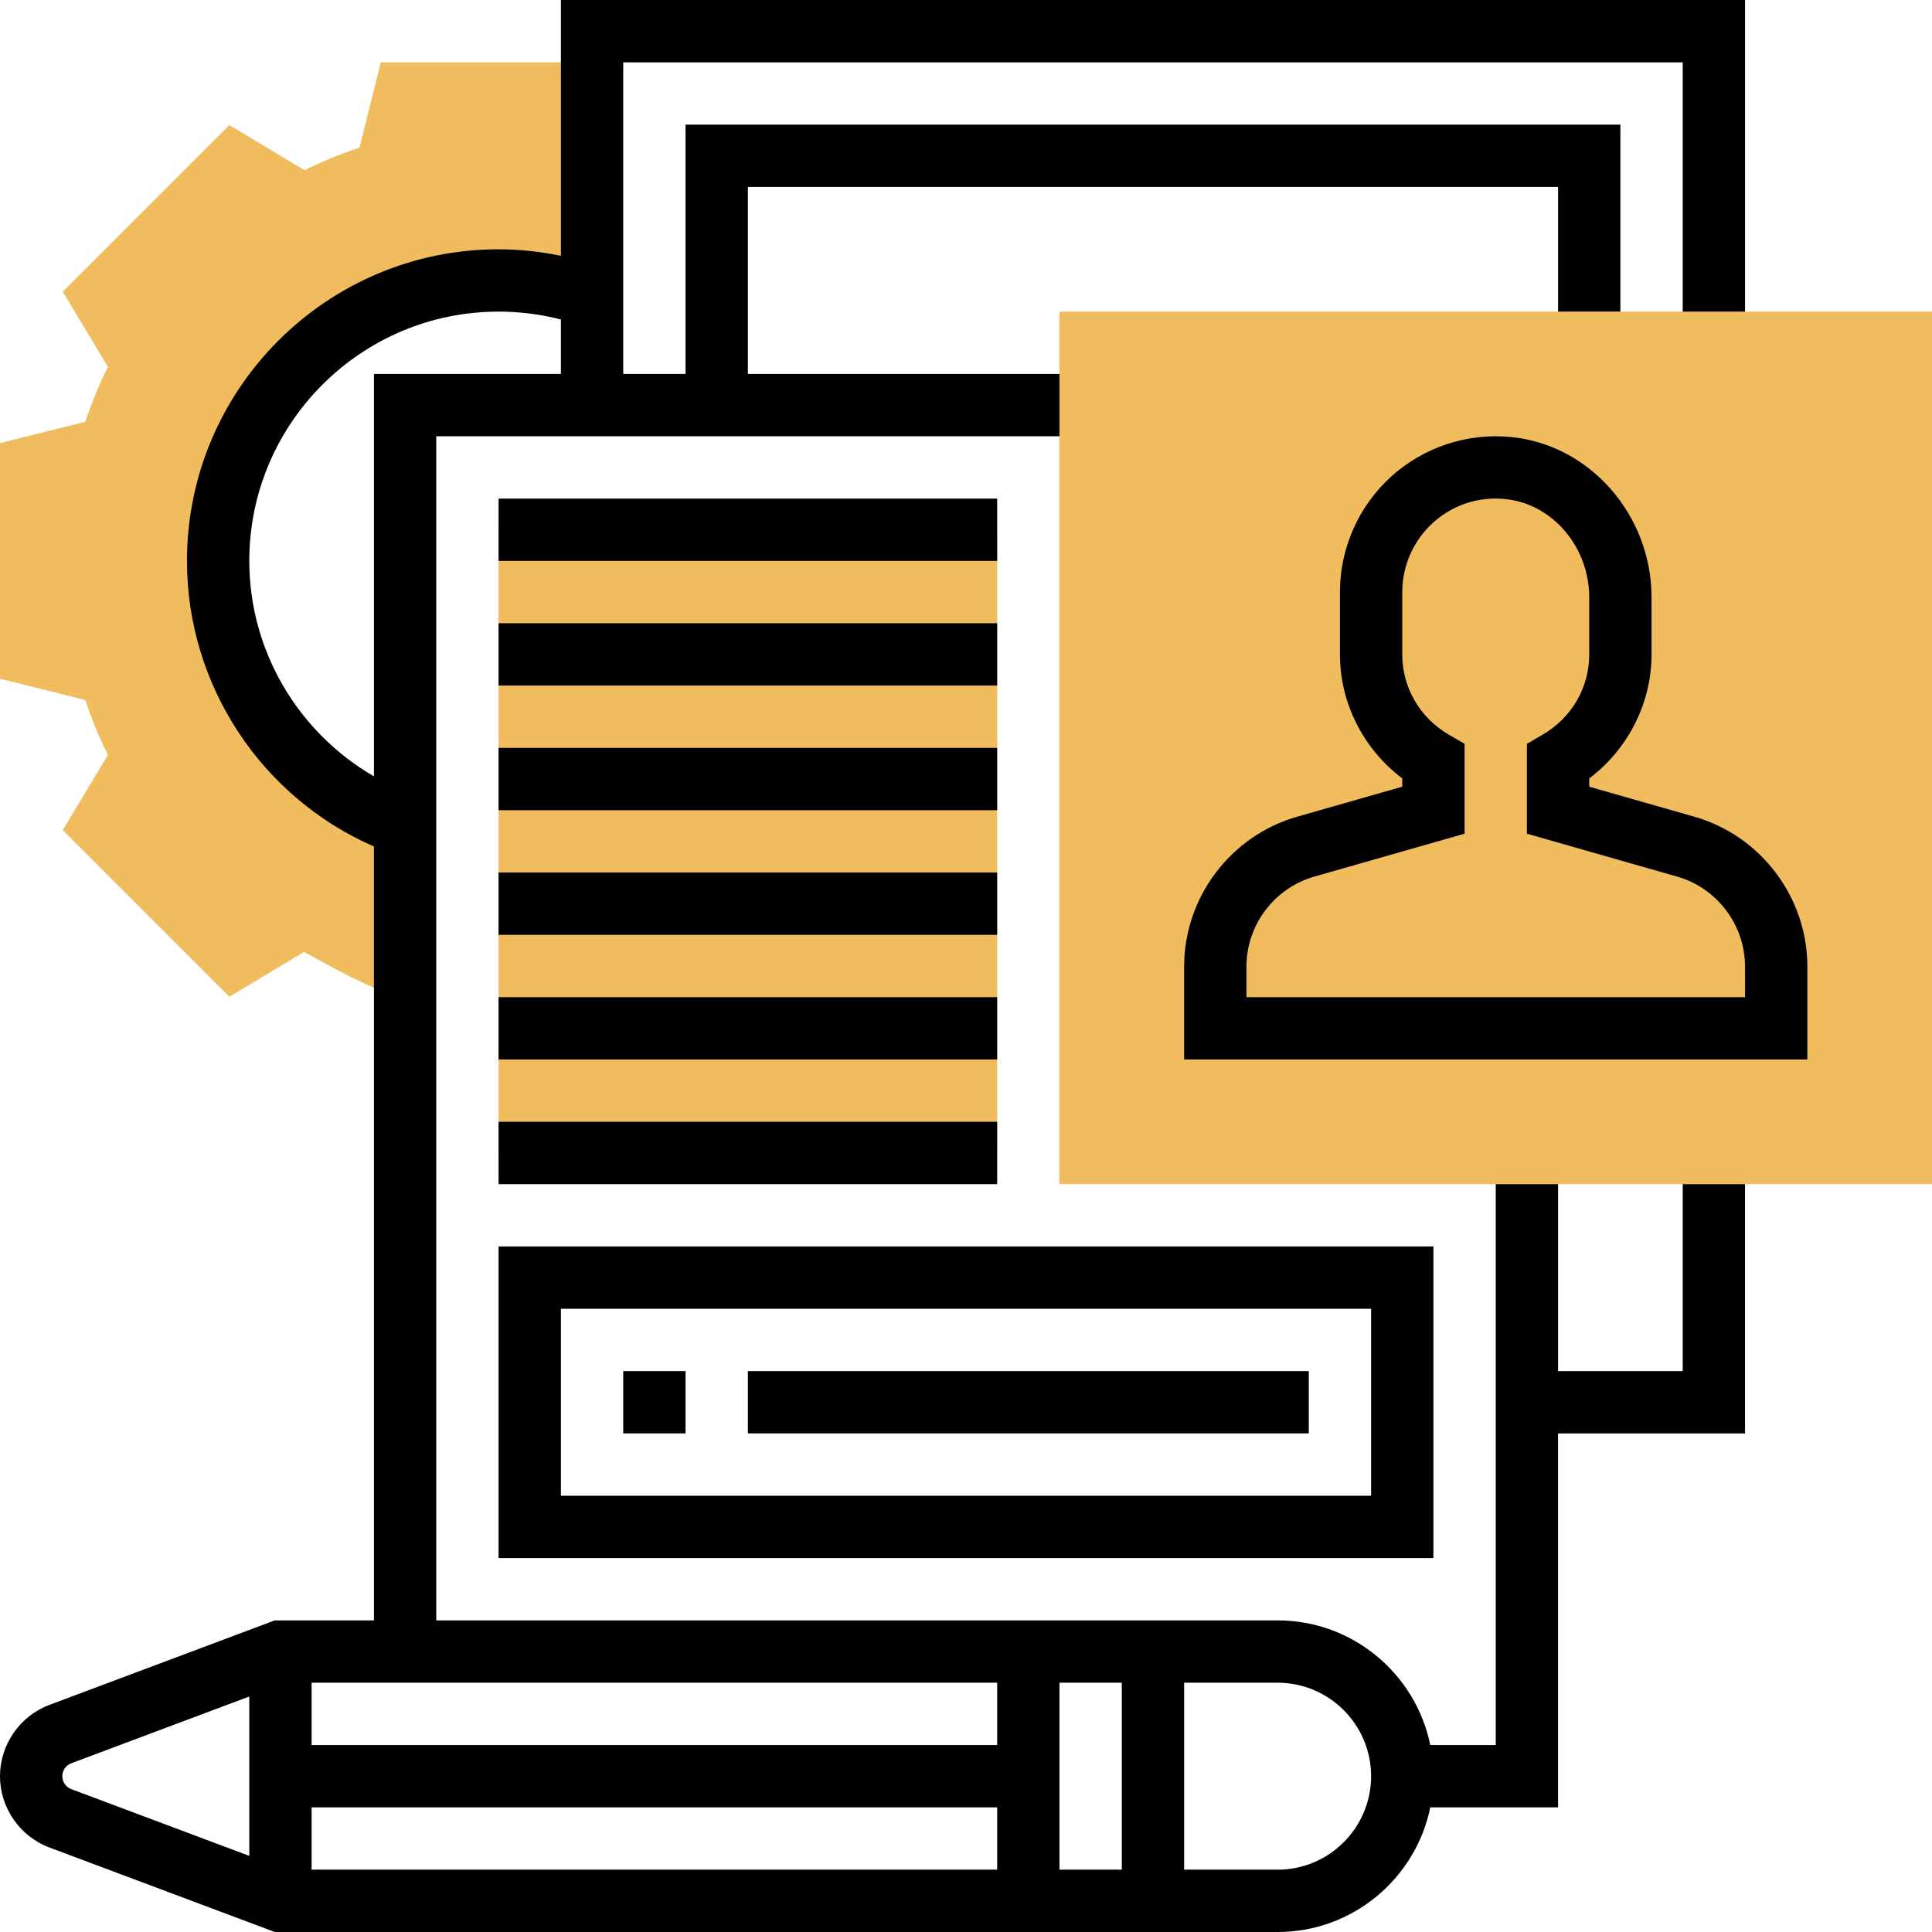 <svg height="496pt" viewBox="0 0 496 496" width="496pt" xmlns="http://www.w3.org/2000/svg"><g fill="#f0bc5e"><path d="m128 136h128v160h-128zm0 0"/><path d="m104 211.816c-27.945-9.895-48-36.48-48-67.816 0-39.77 32.23-72 72-72 8.434 0 16.48 1.559 24 4.223v-60.223h-54.246l-5.465 21.887c-4.883 1.641-9.602 3.578-14.113 5.816l-19.297-11.598-42.773 42.773 11.598 19.297c-2.23 4.504-4.168 9.223-5.816 14.113l-21.887 5.465v60.492l21.887 5.465c1.641 4.883 3.578 9.602 5.816 14.113l-11.598 19.297 42.781 42.781 19.176-11.52c7.266 4.059 16.793 9.289 23.707 11.297l2.23-1.566zm0 0"/><path d="m496 304h-224v-224h224zm0 0"/></g><path d="m432 352h-32v-48h-16v144h-16.809c-3.719-18.23-19.871-32-39.191-32h-216v-304h160v-16h-80v-48h208v32h16v-48h-240v64h-16v-80h272v64h16v-80h-304v65.672c-5.246-1.07-10.586-1.672-16-1.672-44.113 0-80 35.887-80 80 0 31.93 19.07 60.688 48 73.32v198.68h-25.457l-57.855 21.695c-7.582 2.84-12.688 10.199-12.688 18.305s5.105 15.465 12.68 18.305l57.863 21.695h257.457c19.312 0 35.473-13.77 39.191-32h32.809v-96h48v-64h-16zm-368-208c0-35.289 28.711-64 64-64 5.441 0 10.801.68 16 2.023v13.977h-48v103.312c-19.48-11.289-32-32.234-32-55.312zm192 304h-176v-16h176zm-176 16h176v16h-176zm192-32h16v48h-16zm-256 24c0-1.473.922-2.801 2.305-3.32l45.695-17.137v40.914l-45.703-17.137c-1.375-.52-2.297-1.848-2.297-3.32zm312 24h-24v-48h24c13.23 0 24 10.77 24 24s-10.77 24-24 24zm0 0"/><path d="m434.984 209.672-26.984-7.703v-2.129c9.969-7.512 16-19.328 16-31.832v-14.625c0-21.168-15.855-39.254-36.105-41.191-11.301-1.094-22.496 2.656-30.805 10.215-8.312 7.562-13.09 18.355-13.09 29.594v16c0 12.504 6.031 24.328 16 31.832v2.129l-26.984 7.711c-17.086 4.879-29.016 20.695-29.016 38.465v23.863h160v-23.863c0-17.77-11.93-33.586-29.016-38.465zm13.016 46.328h-128v-7.863c0-10.664 7.16-20.152 17.406-23.082l38.594-11.023v-23.07l-3.977-2.312c-7.527-4.383-12.023-12.105-12.023-20.648v-16c0-6.742 2.863-13.223 7.855-17.762 5.074-4.613 11.656-6.789 18.52-6.125 12.121 1.16 21.625 12.254 21.625 25.262v14.625c0 8.543-4.496 16.266-12.023 20.648l-3.977 2.312v23.07l38.594 11.023c10.246 2.938 17.406 12.426 17.406 23.082zm0 0"/><path d="m128 128h128v16h-128zm0 0"/><path d="m128 160h128v16h-128zm0 0"/><path d="m128 192h128v16h-128zm0 0"/><path d="m128 224h128v16h-128zm0 0"/><path d="m128 256h128v16h-128zm0 0"/><path d="m128 288h128v16h-128zm0 0"/><path d="m128 400h240v-80h-240zm16-64h208v48h-208zm0 0"/><path d="m160 352h16v16h-16zm0 0"/><path d="m192 352h144v16h-144zm0 0"/></svg>